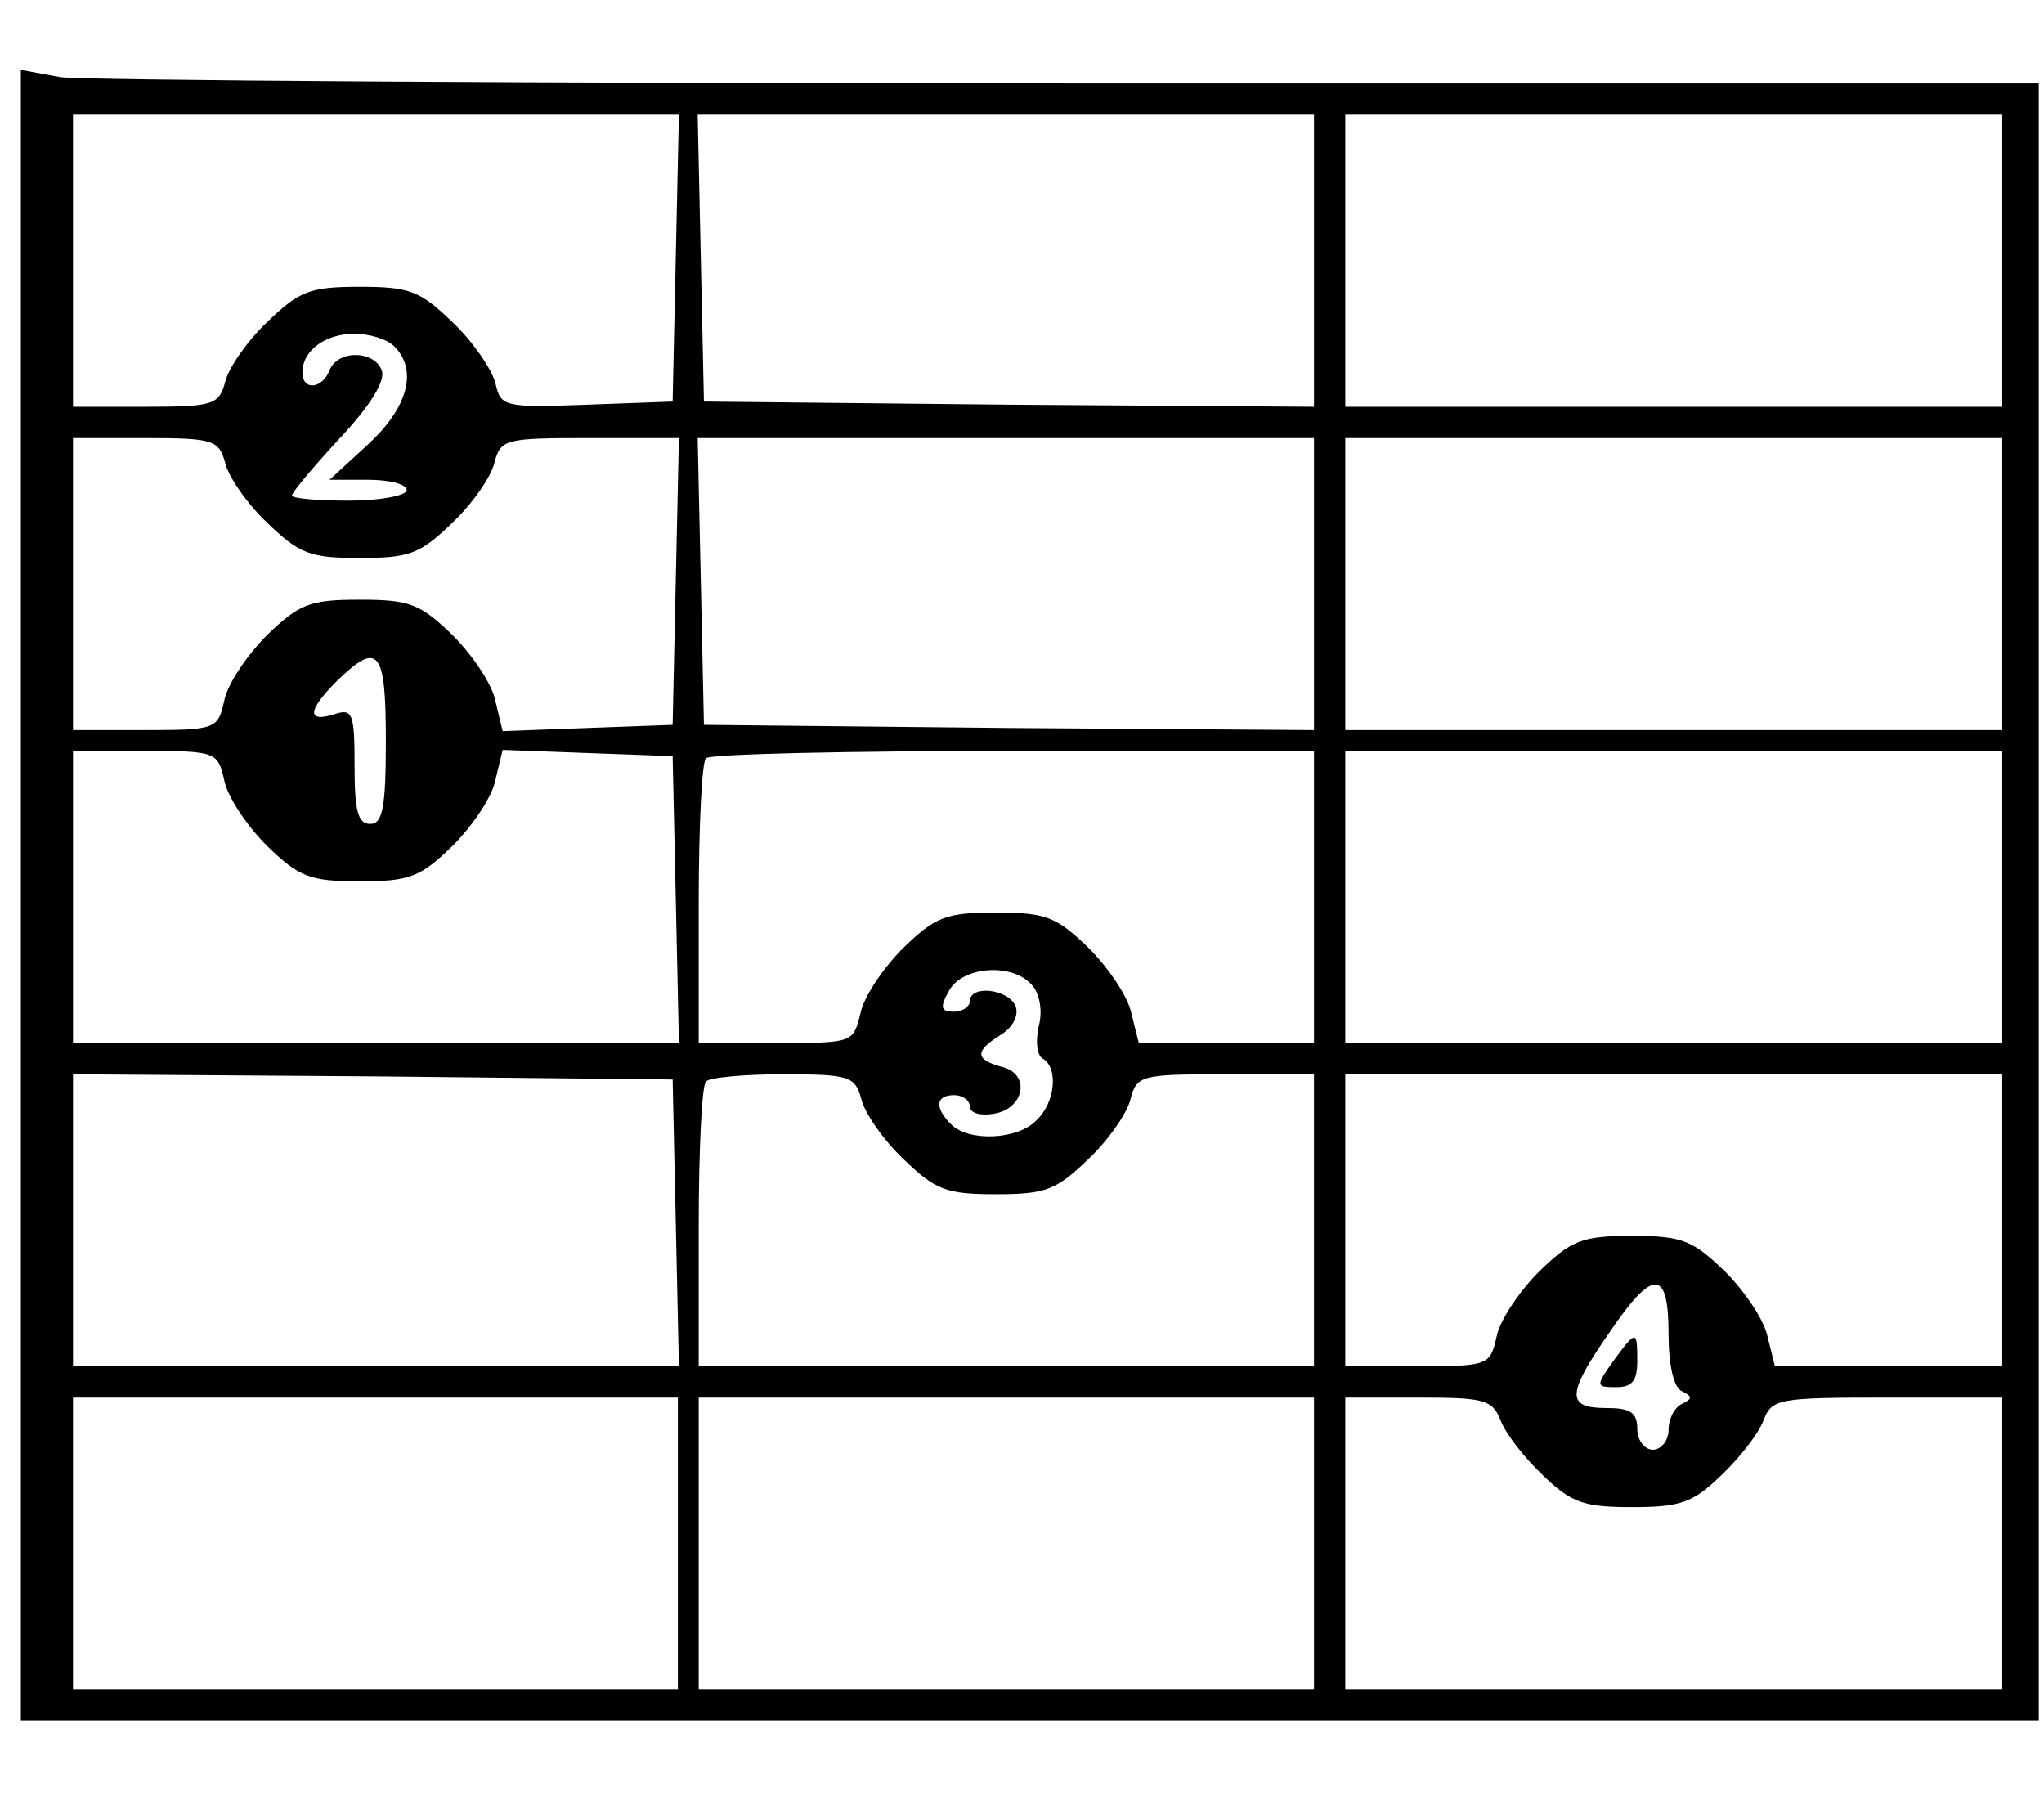 <?xml version="1.0" standalone="no"?>
<!DOCTYPE svg PUBLIC "-//W3C//DTD SVG 20010904//EN"
 "http://www.w3.org/TR/2001/REC-SVG-20010904/DTD/svg10.dtd">
<svg version="1.0" xmlns="http://www.w3.org/2000/svg"
 width="196pt" height="172pt" viewBox="0 0 196 172"
 preserveAspectRatio="xMidYMid meet">

<g transform="translate(0,172) scale(0.1,-0.1)"
fill="#000000" stroke="none">
<path d="M20 861 l0 -791 968 0 967 0 0 785 0 785 -930 0 c-511 0 -947 3 -967
6 l-38 7 0 -792z m628 612 l-3 -138 -82 -3 c-80 -3 -83 -2 -88 21 -4 14 -22
40 -41 58 -31 30 -41 34 -89 34 -48 0 -58 -4 -89 -34 -19 -18 -37 -44 -40 -57
-6 -22 -11 -24 -76 -24 l-70 0 0 140 0 140 290 0 291 0 -3 -137z m612 -3 l0
-140 -292 2 -293 3 -3 138 -3 137 296 0 295 0 0 -140z m660 0 l0 -140 -315 0
-315 0 0 140 0 140 315 0 315 0 0 -140z m-1542 -82 c23 -23 13 -59 -25 -94
l-37 -34 37 0 c20 0 37 -4 37 -10 0 -5 -25 -10 -55 -10 -30 0 -55 2 -55 5 0 3
21 28 46 55 29 31 44 55 40 65 -7 19 -42 20 -50 0 -7 -18 -26 -20 -26 -2 0 21
22 37 50 37 14 0 31 -5 38 -12z m-162 -112 c3 -13 21 -39 40 -57 31 -30 41
-34 89 -34 48 0 58 4 89 34 19 18 37 44 40 57 6 23 10 24 91 24 l86 0 -3 -137
-3 -138 -82 -3 -81 -3 -7 29 c-3 16 -22 44 -41 63 -31 30 -41 34 -89 34 -48 0
-58 -4 -89 -34 -19 -19 -38 -47 -41 -63 -6 -27 -8 -28 -76 -28 l-69 0 0 140 0
140 70 0 c65 0 70 -2 76 -24z m1044 -116 l0 -140 -292 2 -293 3 -3 138 -3 137
296 0 295 0 0 -140z m660 0 l0 -140 -315 0 -315 0 0 140 0 140 315 0 315 0 0
-140z m-1550 -150 c0 -64 -3 -80 -15 -80 -12 0 -15 13 -15 56 0 51 -2 55 -20
49 -26 -8 -25 4 3 32 40 39 47 30 47 -57z m-155 -38 c3 -16 22 -44 41 -63 31
-30 41 -34 89 -34 48 0 58 4 89 34 19 19 38 47 41 63 l7 29 81 -3 82 -3 3
-137 3 -138 -291 0 -290 0 0 140 0 140 69 0 c68 0 70 -1 76 -28z m1045 -112
l0 -140 -84 0 -84 0 -7 28 c-3 16 -22 44 -41 63 -31 30 -41 34 -89 34 -48 0
-58 -4 -89 -34 -19 -19 -38 -47 -41 -63 -7 -28 -7 -28 -81 -28 l-74 0 0 133
c0 74 3 137 7 140 3 4 136 7 295 7 l288 0 0 -140z m660 0 l0 -140 -315 0 -315
0 0 140 0 140 315 0 315 0 0 -140z m-930 -85 c7 -8 10 -25 6 -39 -3 -14 -2
-28 4 -31 15 -9 12 -42 -6 -59 -18 -19 -65 -21 -82 -4 -16 16 -15 28 3 28 8 0
15 -5 15 -11 0 -6 10 -9 22 -7 30 4 37 38 9 45 -26 7 -27 15 -1 31 11 7 17 18
14 27 -7 17 -44 21 -44 5 0 -5 -7 -10 -15 -10 -13 0 -14 4 -5 20 13 24 62 27
80 5z m-342 -227 l3 -138 -291 0 -290 0 0 140 0 140 288 -2 287 -3 3 -137z
m178 118 c3 -13 21 -39 40 -57 31 -30 41 -34 89 -34 48 0 58 4 89 34 19 18 37
44 40 57 6 23 10 24 91 24 l85 0 0 -140 0 -140 -295 0 -295 0 0 133 c0 74 3
137 7 140 3 4 37 7 74 7 64 0 69 -2 75 -24z m1094 -116 l0 -140 -109 0 -109 0
-7 28 c-3 16 -22 44 -41 63 -31 30 -41 34 -89 34 -48 0 -58 -4 -89 -34 -19
-19 -38 -47 -41 -63 -6 -27 -8 -28 -76 -28 l-69 0 0 140 0 140 315 0 315 0 0
-140z m-320 -109 c0 -30 5 -52 13 -55 10 -5 10 -7 0 -12 -7 -3 -13 -14 -13
-25 0 -10 -7 -19 -15 -19 -8 0 -15 9 -15 20 0 16 -7 20 -30 20 -38 0 -38 13 3
72 42 62 57 62 57 -1z m-950 -201 l0 -140 -290 0 -290 0 0 140 0 140 290 0
290 0 0 -140z m610 0 l0 -140 -295 0 -295 0 0 140 0 140 295 0 295 0 0 -140z
m179 118 c5 -13 23 -36 41 -53 27 -26 39 -30 85 -30 46 0 58 4 85 30 18 17 36
40 41 53 8 21 14 22 119 22 l110 0 0 -140 0 -140 -315 0 -315 0 0 140 0 140
70 0 c64 0 71 -2 79 -22z"/>
<path d="M1547 415 c-17 -24 -17 -25 3 -25 15 0 20 6 20 25 0 30 -1 30 -23 0z"/>
</g>
</svg>
